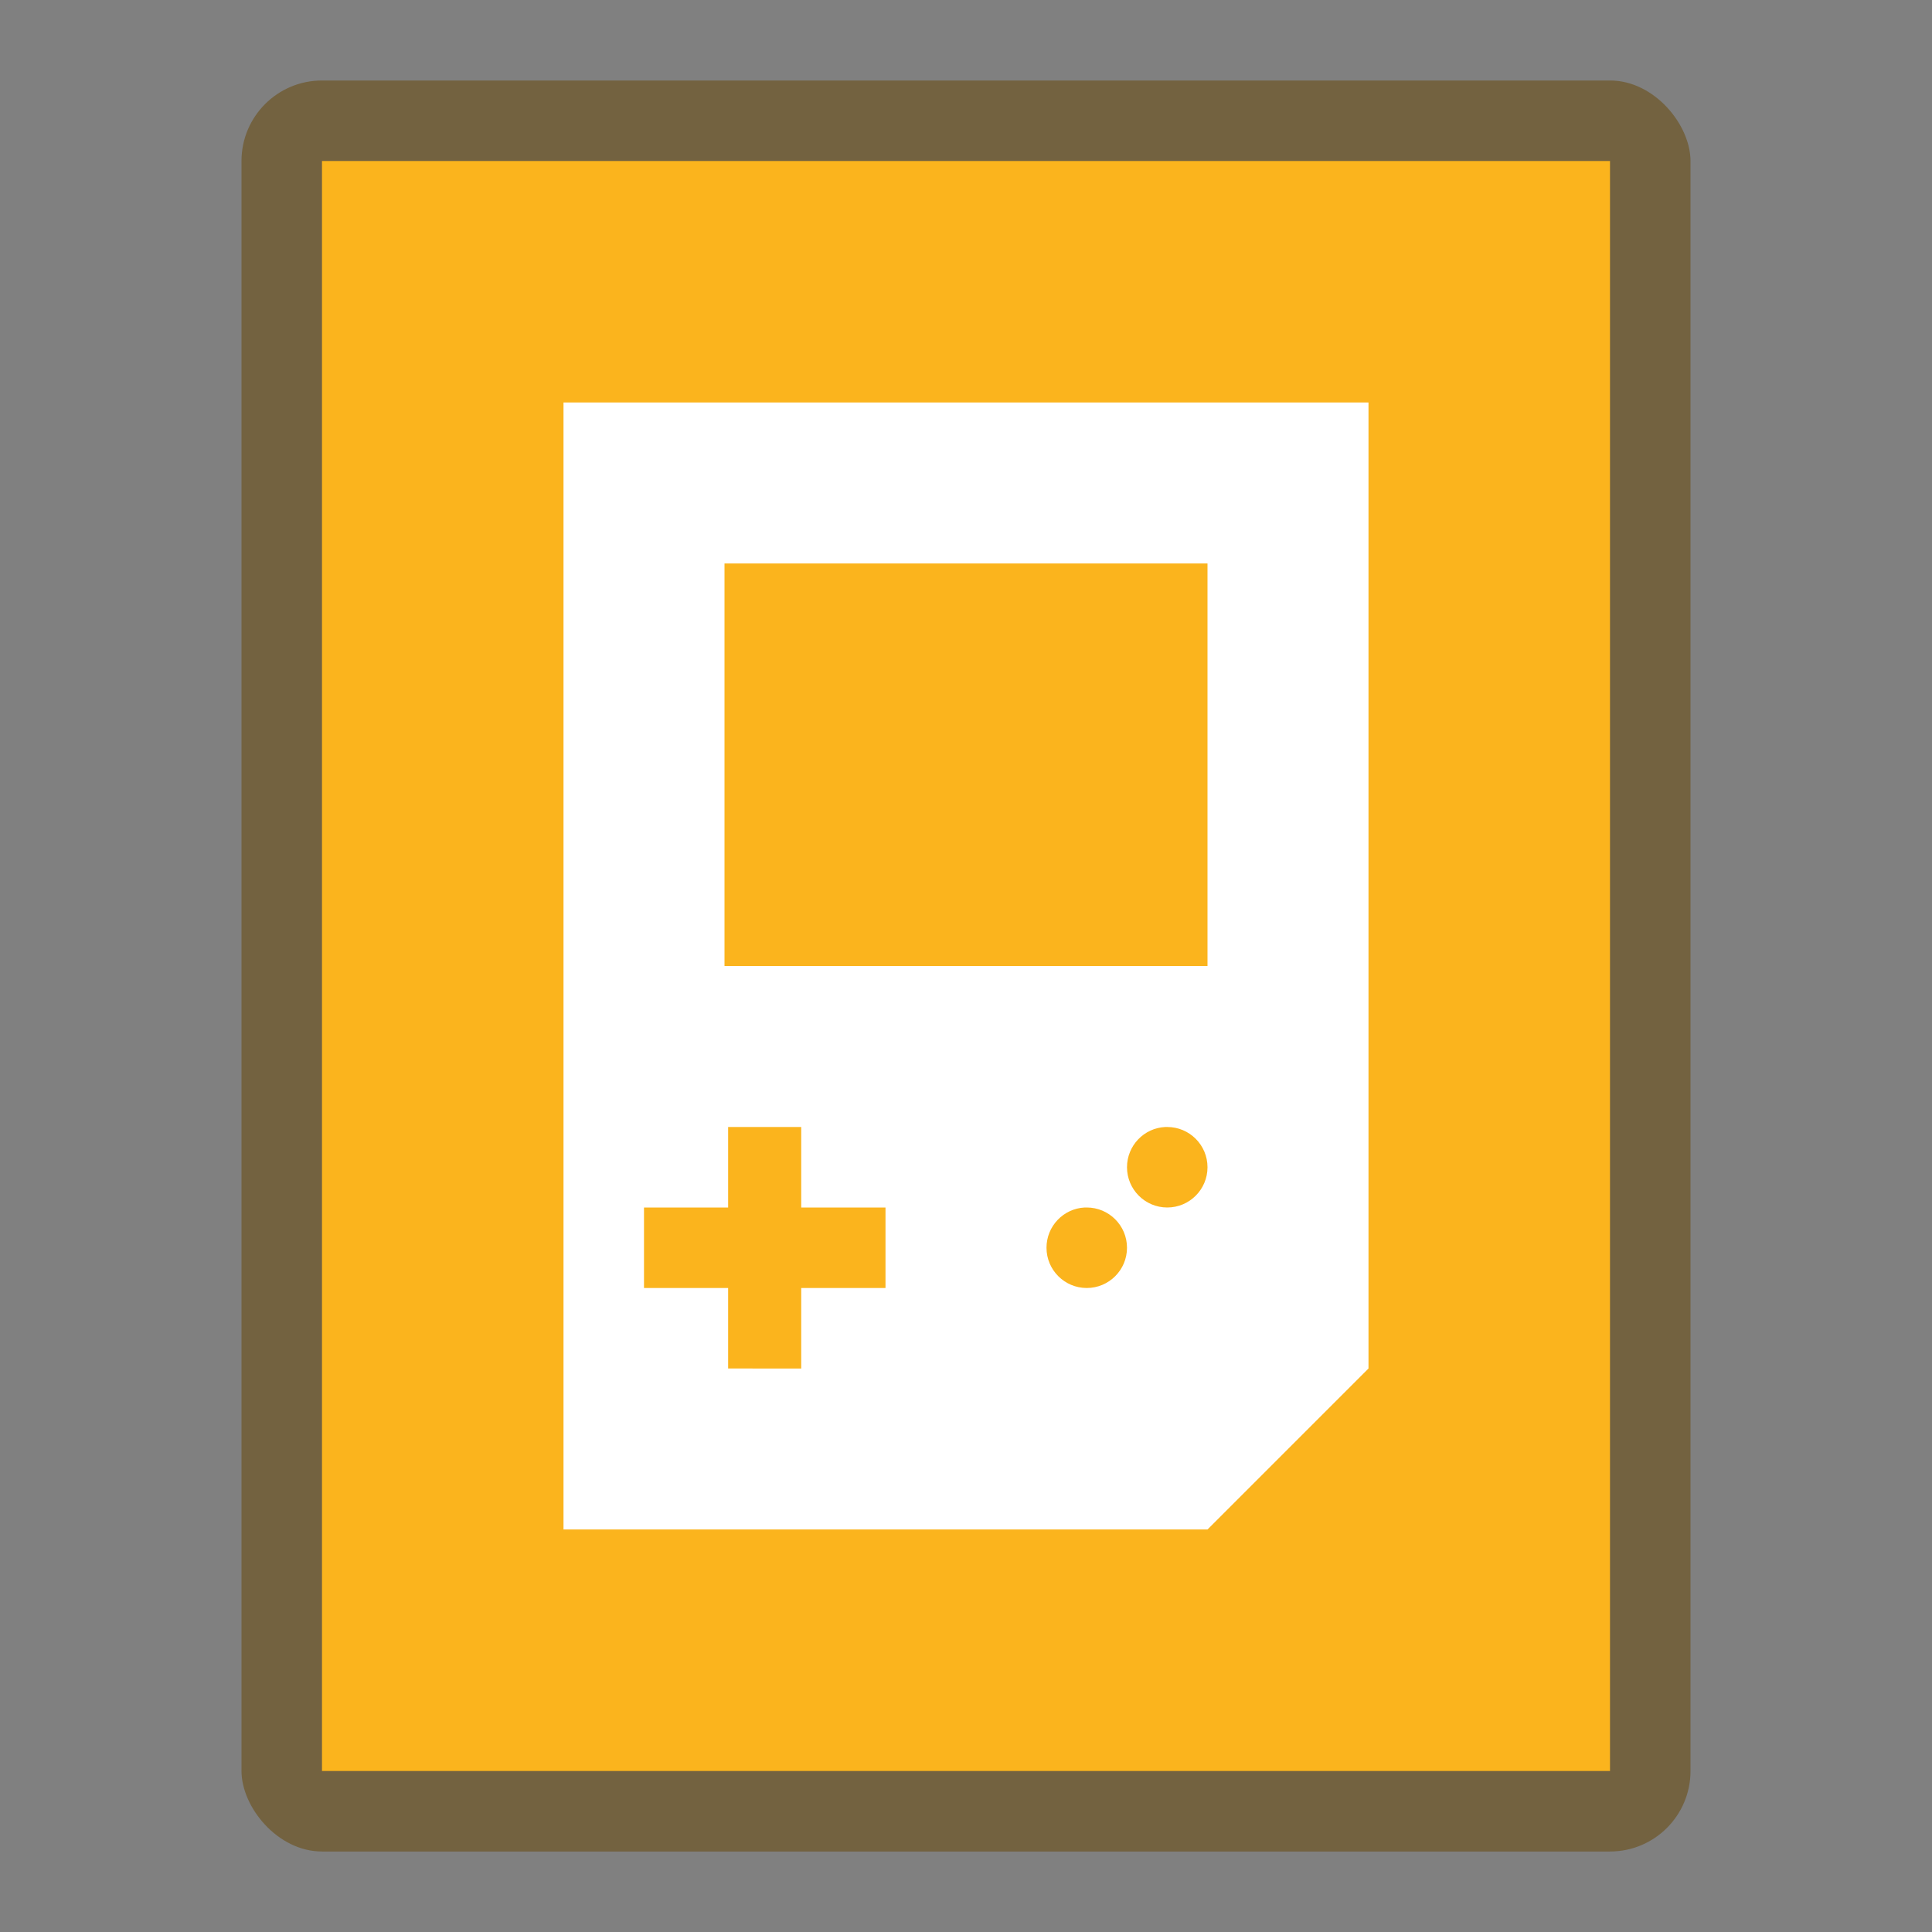 <?xml version="1.0" encoding="UTF-8" standalone="no"?>
<!-- Created with Inkscape (http://www.inkscape.org/) -->

<svg
   width="24"
   height="24"
   viewBox="0 0 24 24"
   version="1.1"
   id="svg5"
   inkscape:version="1.2.1 (9c6d41e410, 2022-07-14)"
   sodipodi:docname="application-x-gameboy-color-rom.svg"
   xmlns:inkscape="http://www.inkscape.org/namespaces/inkscape"
   xmlns:sodipodi="http://sodipodi.sourceforge.net/DTD/sodipodi-0.dtd"
   xmlns="http://www.w3.org/2000/svg"
   xmlns:svg="http://www.w3.org/2000/svg">
  <rect x="0" y="0" width="24" height="24" fill="#808080" stroke="none"/>
  <sodipodi:namedview
     id="namedview7"
     pagecolor="#ffffff"
     bordercolor="#000000"
     borderopacity="0.25"
     inkscape:showpageshadow="2"
     inkscape:pageopacity="0.0"
     inkscape:pagecheckerboard="0"
     inkscape:deskcolor="#d1d1d1"
     inkscape:document-units="px"
     showgrid="false"
     inkscape:zoom="18.068182"
     inkscape:cx="0.85786163"
     inkscape:cy="13.753459"
     inkscape:window-width="1920"
     inkscape:window-height="1007"
     inkscape:window-x="0"
     inkscape:window-y="0"
     inkscape:window-maximized="1"
     inkscape:current-layer="svg5" />
  <defs
     id="defs2" />
  <rect
     style="opacity:0.5;fill:#674400;fill-opacity:1;stroke-width:2;stroke-linejoin:round"
     id="rect234"
     width="18"
     height="22"
     x="3"
     y="1"
     ry="1" />
  <rect
     style="fill:#fbb41d;fill-opacity:1;stroke-width:2.887;stroke-linejoin:round"
     id="rect2307"
     width="16"
     height="20"
     x="4"
     y="2" />
  <path
     id="path411"
     style="fill:#ffffff;stroke-width:1.718"
     d="m 7,5 v 14 h 8 l 2,-2 V 5 Z m 2,2 h 6 v 5 H 9 Z m 0.045,7 h 0.908 v 1 H 11 v 1 H 9.953 v 1 H 9.045 V 16 H 8 v -1 h 1.045 z m 5.43,0 c 0.009,-4.32e-4 0.017,0 0.025,0 0.276,0 0.5,0.224 0.5,0.5 0,0.276 -0.224,0.5 -0.5,0.5 -0.276,0 -0.5,-0.224 -0.5,-0.5 -1e-6,-0.268 0.21,-0.487 0.475,-0.5 z m -1,1 c 0.009,-4.32e-4 0.017,0 0.025,0 0.276,0 0.5,0.224 0.5,0.5 0,0.276 -0.224,0.5 -0.5,0.5 -0.276,0 -0.5,-0.224 -0.5,-0.5 -1e-6,-0.268 0.21,-0.487 0.475,-0.5 z"
     sodipodi:nodetypes="ccccccccccccccccccccccccssssssssssss" />
</svg>
